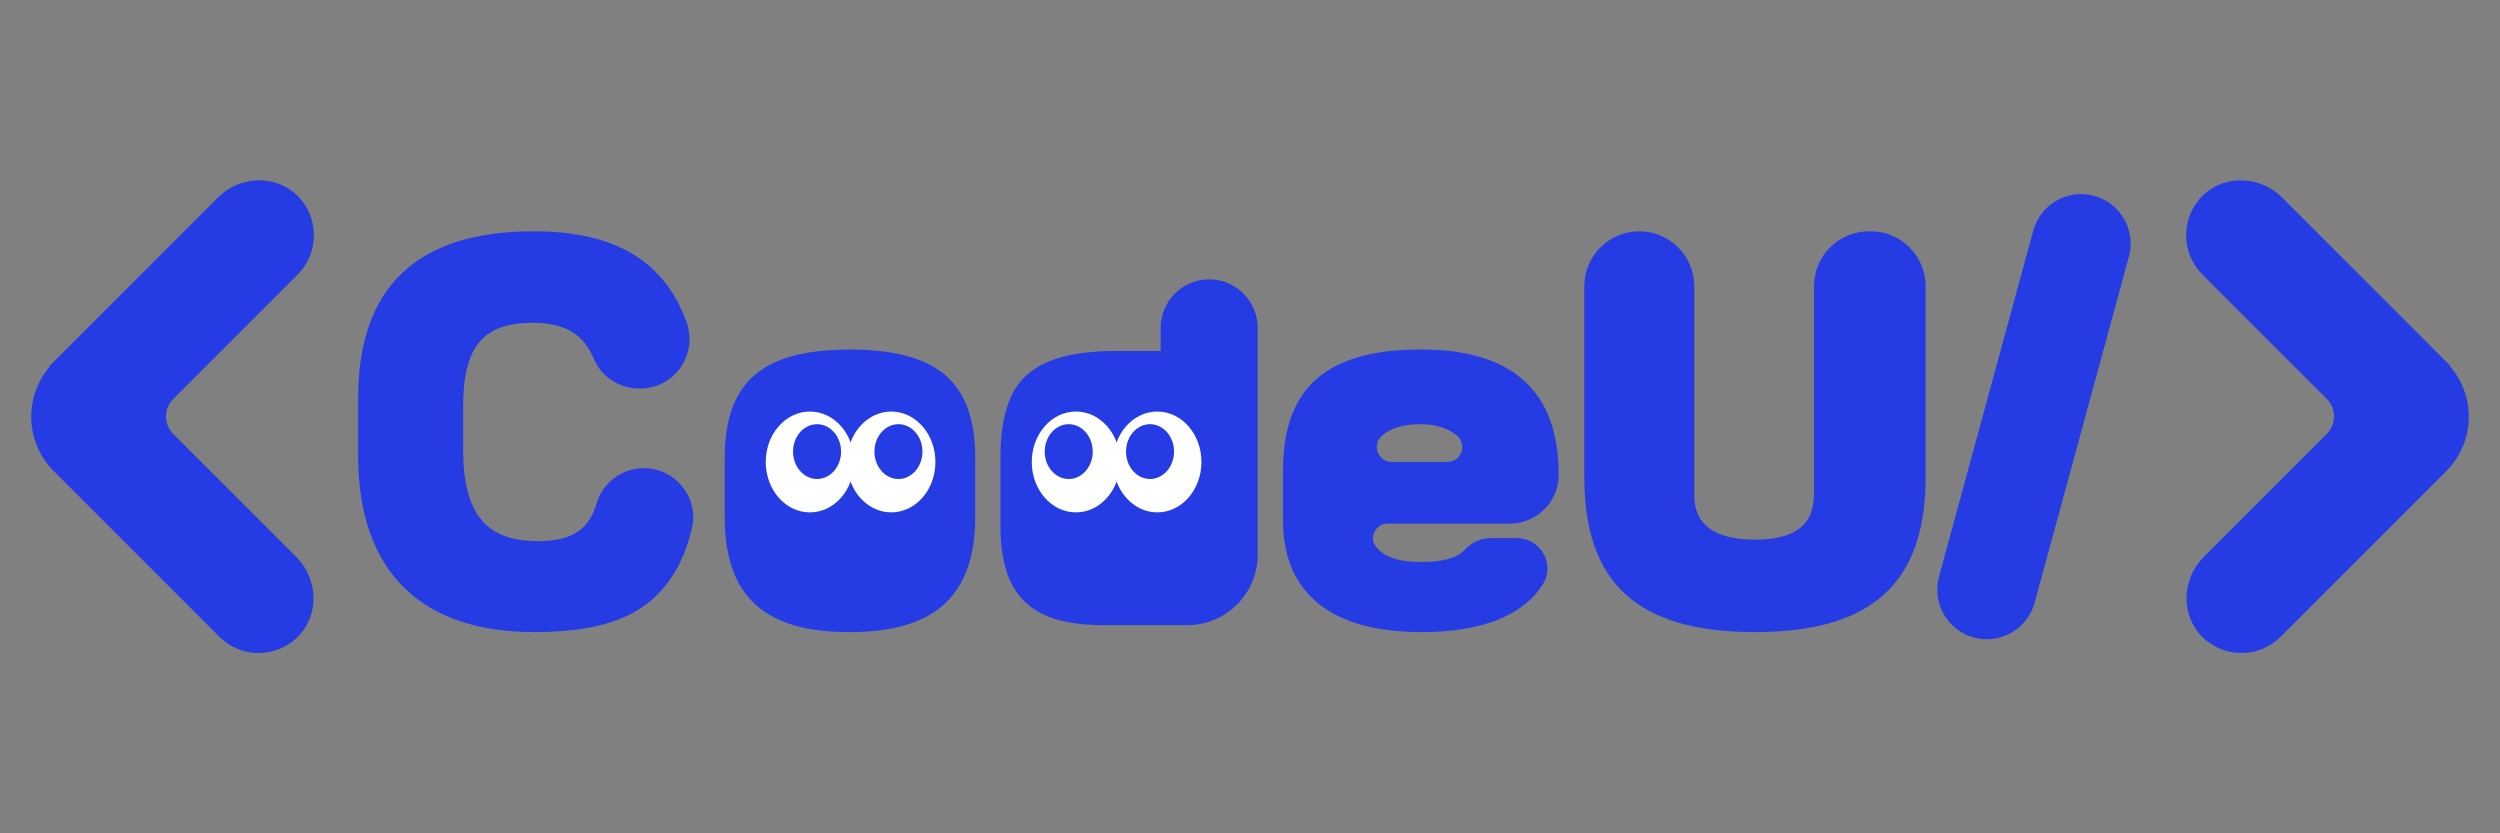 <svg width="120" height="40" viewBox="0 0 120 40" fill="none" xmlns="http://www.w3.org/2000/svg">
<rect x="0" y="0" width="120" height="40" fill="#808080" stroke="none"/>
<path d="M2.386 17.602L2.364 17.58L10.471 9.473C11.506 8.438 13.204 8.361 14.258 9.376C15.313 10.391 15.345 12.12 14.294 13.171L8.313 19.152C7.852 19.614 7.852 20.364 8.313 20.826L14.226 26.739C15.265 27.778 15.345 29.484 14.324 30.537C13.289 31.605 11.581 31.615 10.534 30.566L2.579 22.611C1.206 21.238 1.144 19.05 2.388 17.6L2.386 17.602Z" fill="#253CE5"/>
<path d="M102.187 12.32C102.532 11.053 101.785 9.745 100.517 9.4C99.25 9.055 97.943 9.802 97.597 11.069L93.072 27.68C92.727 28.948 93.474 30.255 94.742 30.6C96.009 30.945 97.316 30.198 97.662 28.93L102.187 12.32Z" fill="#253CE5"/>
<path d="M30.903 22.472C32.428 22.472 33.568 23.897 33.208 25.378C33.043 26.057 32.824 26.66 32.547 27.187C31.329 29.45 29.227 30.34 25.621 30.34C20.295 30.34 17.214 27.51 17.19 21.933V19.266C17.142 13.822 19.96 11.102 25.621 11.102C29.415 11.102 31.859 12.451 32.951 15.452C33.517 17.003 32.382 18.647 30.732 18.647H30.674C29.733 18.647 28.865 18.093 28.505 17.224C28.023 16.059 27.136 15.494 25.573 15.494C23.161 15.494 22.206 16.652 22.23 19.644V21.664C22.253 24.763 23.424 25.975 25.812 25.975C27.42 25.975 28.26 25.442 28.632 24.174C28.929 23.167 29.852 22.472 30.903 22.472Z" fill="#253CE5"/>
<path d="M34.785 24.872V22.054C34.763 18.233 36.694 16.776 40.83 16.776C44.924 16.8 46.833 18.257 46.811 22.054V24.872C46.789 28.718 44.733 30.342 40.766 30.342C36.8 30.342 34.805 28.718 34.785 24.872Z" fill="#253CE5"/>
<path d="M48.022 25.23V21.887C48.022 20.669 48.213 19.689 48.571 18.949C49.287 17.516 50.84 16.847 53.586 16.847H55.712V15.737C55.712 14.451 56.755 13.408 58.041 13.408C59.326 13.408 60.369 14.451 60.369 15.737V26.624C60.369 28.492 58.855 30.007 56.986 30.007H52.965C49.455 30.007 48.022 28.574 48.022 25.23Z" fill="#253CE5"/>
<path d="M68.224 30.34C63.949 30.34 61.584 28.525 61.584 24.966V22.578C61.584 18.494 63.805 16.774 68.224 16.774C72.642 16.774 74.816 18.828 74.816 22.769C74.829 24.07 73.777 25.133 72.475 25.133H66.612C66.056 25.133 65.7 25.764 66.026 26.214C66.403 26.731 67.105 26.974 68.224 26.974C69.207 26.974 69.903 26.813 70.288 26.407C70.618 26.057 71.056 25.828 71.537 25.828H72.805C73.932 25.828 74.664 27.068 74.069 28.025C73.096 29.587 71.044 30.342 68.226 30.342L68.224 30.34ZM69.47 22.174C70.142 22.174 70.443 21.332 69.925 20.902C69.505 20.553 68.906 20.36 68.198 20.36C67.366 20.36 66.719 20.547 66.307 20.94C65.839 21.384 66.16 22.176 66.805 22.176H69.47V22.174Z" fill="#253CE5"/>
<path d="M87.071 23.752V13.741C87.071 12.282 88.253 11.102 89.71 11.102H89.792C91.251 11.102 92.431 12.284 92.431 13.741V22.898C92.431 27.969 89.874 30.34 84.239 30.34C78.604 30.34 76.047 27.997 76.047 22.898V13.741C76.047 12.282 77.229 11.102 78.686 11.102C80.145 11.102 81.325 12.284 81.325 13.741V23.78C81.325 25.185 82.304 25.901 84.237 25.901C86.169 25.901 87.067 25.185 87.067 23.752H87.071Z" fill="#253CE5"/>
<path d="M38.876 24.594C40.046 24.594 40.995 23.511 40.995 22.174C40.995 20.837 40.046 19.754 38.876 19.754C37.705 19.754 36.756 20.837 36.756 22.174C36.756 23.511 37.705 24.594 38.876 24.594Z" fill="white"/>
<path d="M39.219 22.992C39.855 22.992 40.371 22.403 40.371 21.676C40.371 20.95 39.855 20.361 39.219 20.361C38.582 20.361 38.066 20.95 38.066 21.676C38.066 22.403 38.582 22.992 39.219 22.992Z" fill="#253CE5"/>
<path d="M42.78 24.594C43.95 24.594 44.9 23.511 44.9 22.174C44.9 20.837 43.95 19.754 42.78 19.754C41.609 19.754 40.66 20.837 40.66 22.174C40.66 23.511 41.609 24.594 42.78 24.594Z" fill="white"/>
<path d="M43.125 22.992C43.761 22.992 44.277 22.403 44.277 21.676C44.277 20.95 43.761 20.361 43.125 20.361C42.489 20.361 41.973 20.95 41.973 21.676C41.973 22.403 42.489 22.992 43.125 22.992Z" fill="#253CE5"/>
<path d="M55.549 24.594C56.72 24.594 57.669 23.511 57.669 22.174C57.669 20.837 56.72 19.754 55.549 19.754C54.379 19.754 53.43 20.837 53.43 22.174C53.43 23.511 54.379 24.594 55.549 24.594Z" fill="white"/>
<path d="M55.201 22.992C55.838 22.992 56.354 22.403 56.354 21.676C56.354 20.95 55.838 20.361 55.201 20.361C54.565 20.361 54.049 20.95 54.049 21.676C54.049 22.403 54.565 22.992 55.201 22.992Z" fill="#253CE5"/>
<path d="M51.645 24.594C52.816 24.594 53.765 23.511 53.765 22.174C53.765 20.837 52.816 19.754 51.645 19.754C50.474 19.754 49.525 20.837 49.525 22.174C49.525 23.511 50.474 24.594 51.645 24.594Z" fill="white"/>
<path d="M51.299 22.992C51.935 22.992 52.451 22.403 52.451 21.676C52.451 20.95 51.935 20.361 51.299 20.361C50.662 20.361 50.147 20.95 50.147 21.676C50.147 22.403 50.662 22.992 51.299 22.992Z" fill="#253CE5"/>
<path d="M117.615 17.602L117.637 17.58L109.531 9.473C108.496 8.438 106.798 8.361 105.743 9.376C104.688 10.391 104.657 12.12 105.707 13.171L111.688 19.152C112.15 19.614 112.15 20.364 111.688 20.826L105.775 26.739C104.736 27.778 104.657 29.484 105.678 30.537C106.713 31.605 108.42 31.615 109.467 30.566L117.422 22.611C118.796 21.238 118.857 19.05 117.613 17.6L117.615 17.602Z" fill="#253CE5"/>
</svg>
